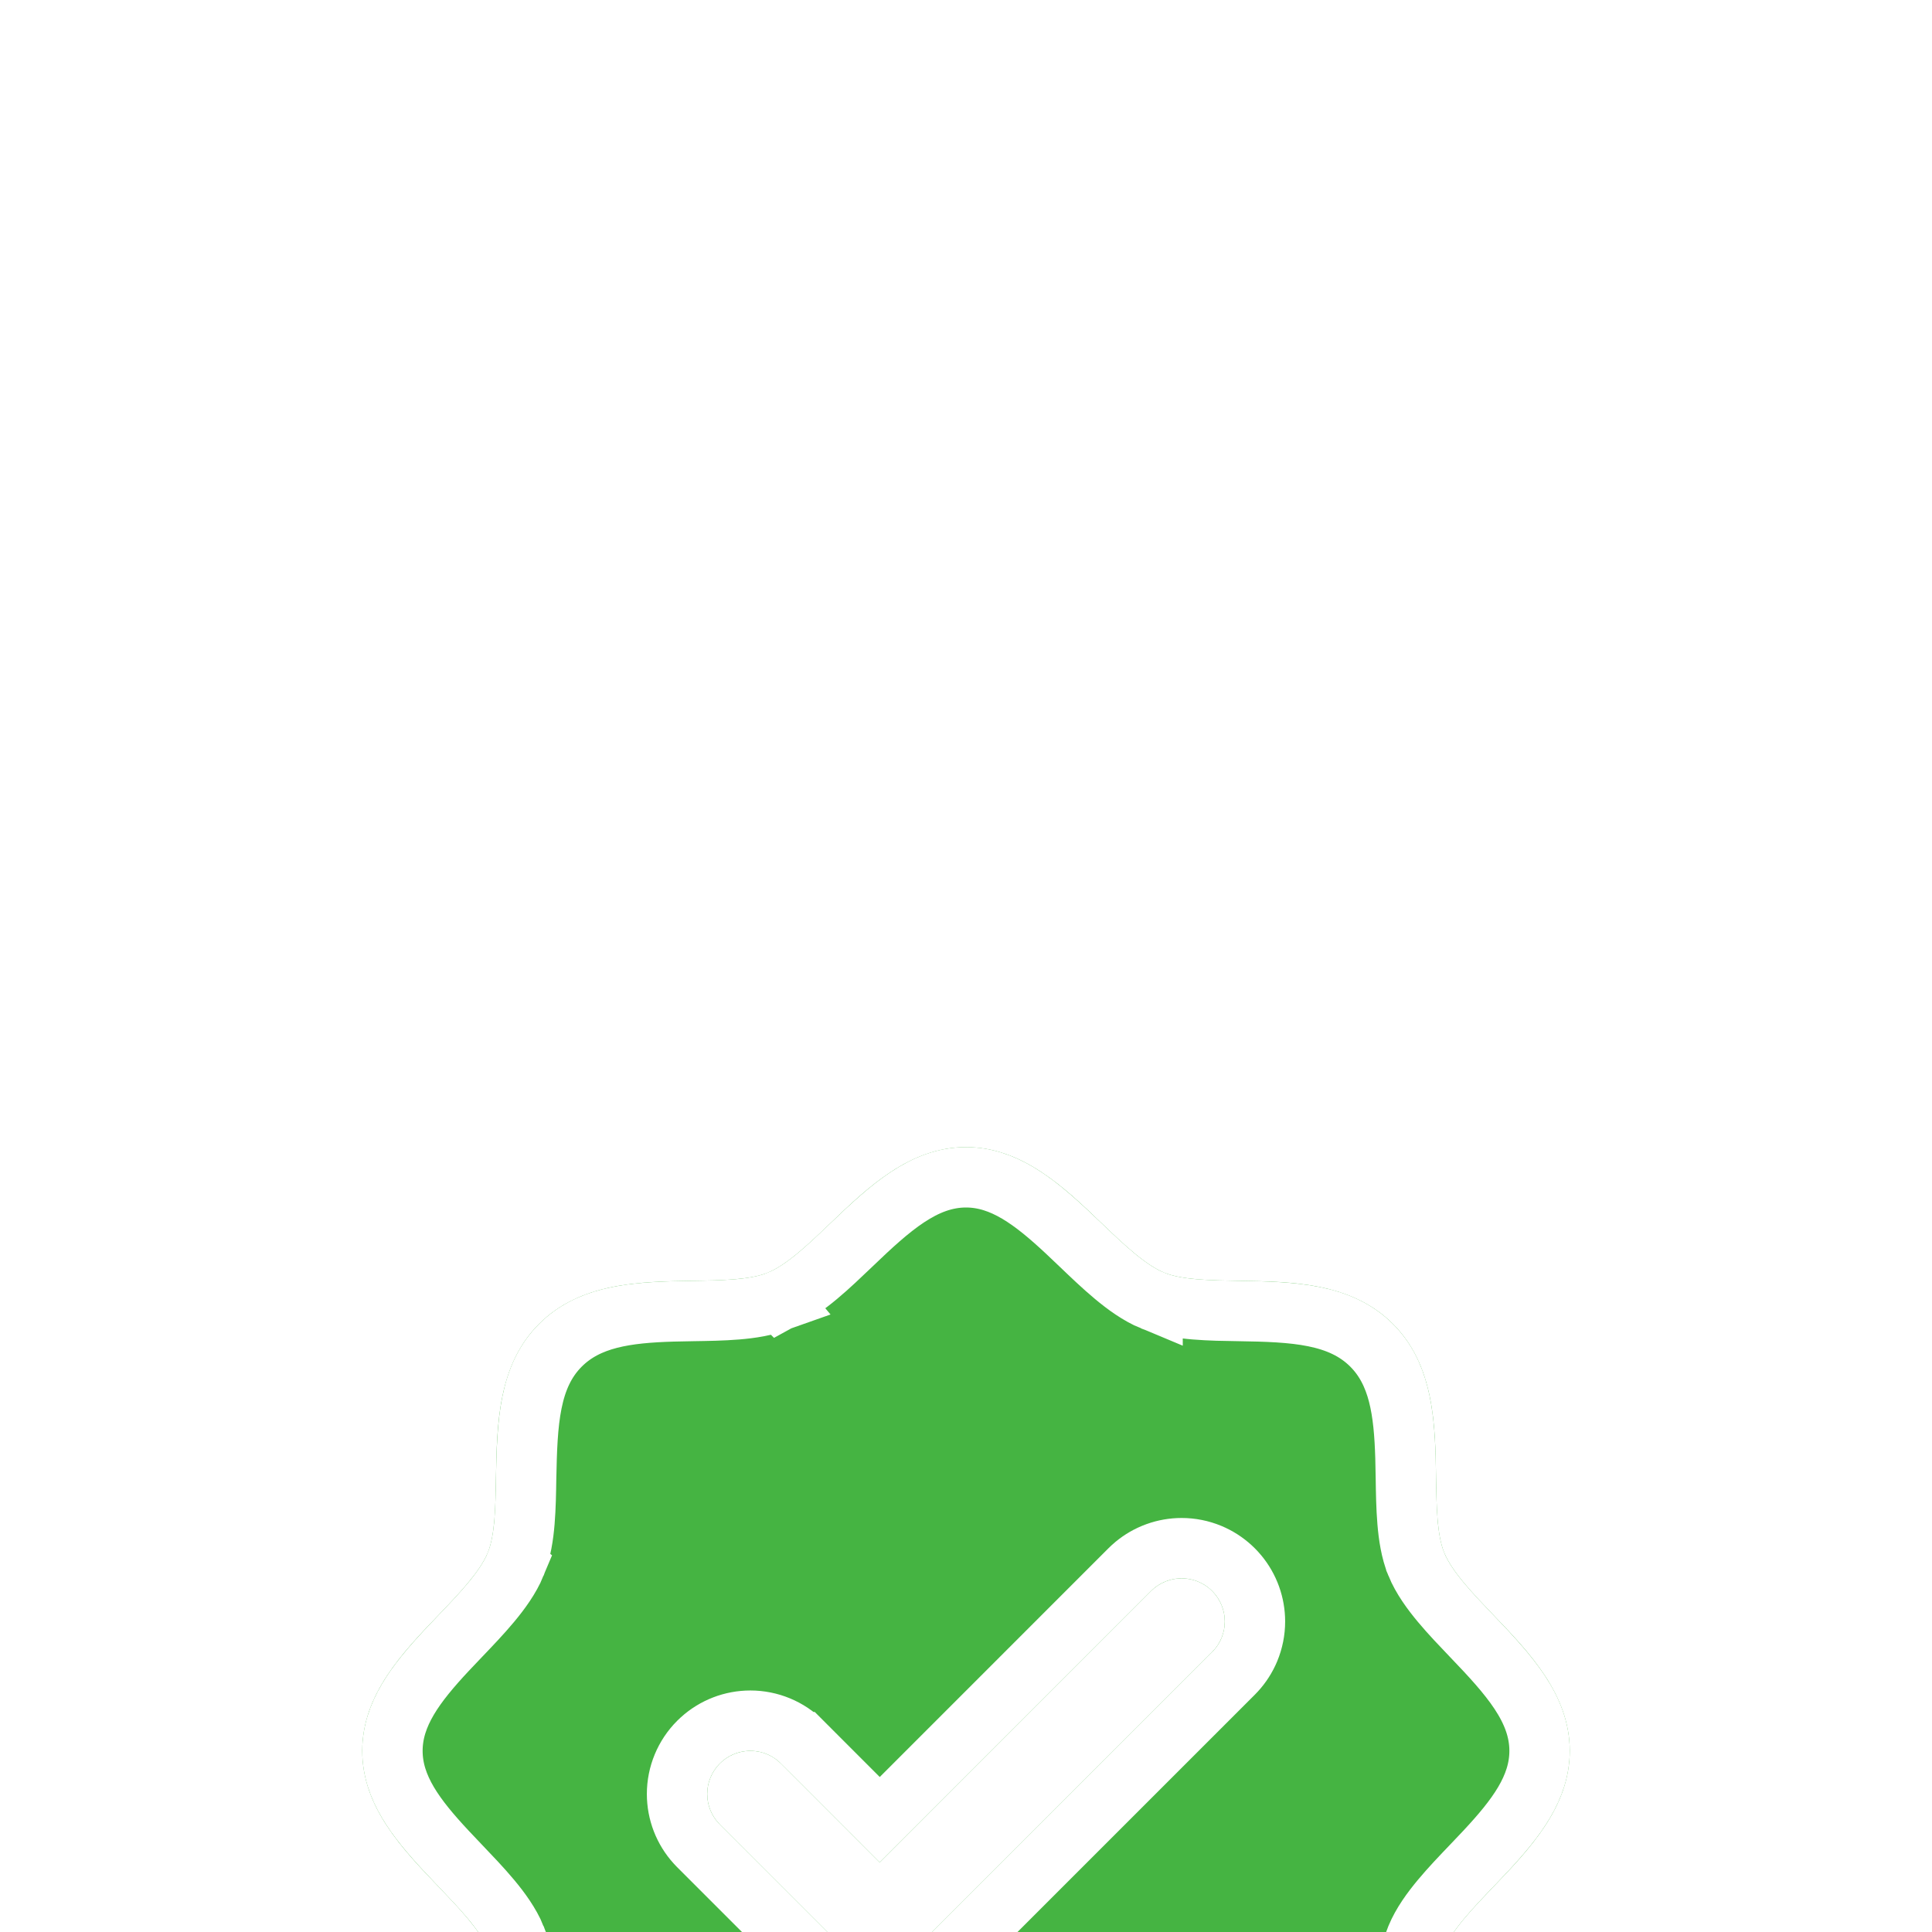 <svg width="112" height="112" viewBox="0 0 112 112" fill="none" xmlns="http://www.w3.org/2000/svg">
<g clip-path="url(#clip0_2130_499)">
<g filter="url(#filter0_ddddd_2130_499)">
<path d="M86.581 48.131C85.403 46.9 84.184 45.631 83.725 44.516C83.3 43.494 83.275 41.8 83.25 40.159C83.203 37.109 83.153 33.653 80.75 31.25C78.347 28.847 74.891 28.797 71.841 28.75C70.2 28.725 68.506 28.7 67.484 28.275C66.372 27.816 65.1 26.597 63.869 25.419C61.712 23.347 59.263 21 56 21C52.737 21 50.291 23.347 48.131 25.419C46.9 26.597 45.631 27.816 44.516 28.275C43.5 28.7 41.8 28.725 40.159 28.75C37.109 28.797 33.653 28.847 31.25 31.25C28.847 33.653 28.812 37.109 28.75 40.159C28.725 41.8 28.7 43.494 28.275 44.516C27.816 45.628 26.597 46.9 25.419 48.131C23.347 50.288 21 52.737 21 56C21 59.263 23.347 61.709 25.419 63.869C26.597 65.1 27.816 66.369 28.275 67.484C28.7 68.506 28.725 70.2 28.75 71.841C28.797 74.891 28.847 78.347 31.25 80.75C33.653 83.153 37.109 83.203 40.159 83.25C41.8 83.275 43.494 83.3 44.516 83.725C45.628 84.184 46.9 85.403 48.131 86.581C50.288 88.653 52.737 91 56 91C59.263 91 61.709 88.653 63.869 86.581C65.1 85.403 66.369 84.184 67.484 83.725C68.506 83.3 70.2 83.275 71.841 83.25C74.891 83.203 78.347 83.153 80.75 80.75C83.153 78.347 83.203 74.891 83.25 71.841C83.275 70.2 83.3 68.506 83.725 67.484C84.184 66.372 85.403 65.1 86.581 63.869C88.653 61.712 91 59.263 91 56C91 52.737 88.653 50.291 86.581 48.131ZM70.269 50.269L52.769 67.769C52.537 68.001 52.261 68.186 51.957 68.311C51.654 68.437 51.328 68.502 51 68.502C50.672 68.502 50.346 68.437 50.043 68.311C49.739 68.186 49.463 68.001 49.231 67.769L41.731 60.269C41.262 59.8 40.999 59.163 40.999 58.5C40.999 57.837 41.262 57.2 41.731 56.731C42.2 56.262 42.837 55.999 43.5 55.999C44.163 55.999 44.8 56.262 45.269 56.731L51 62.466L66.731 46.731C66.963 46.499 67.239 46.315 67.543 46.189C67.846 46.063 68.171 45.999 68.5 45.999C68.829 45.999 69.154 46.063 69.457 46.189C69.761 46.315 70.037 46.499 70.269 46.731C70.501 46.964 70.685 47.239 70.811 47.543C70.937 47.846 71.001 48.172 71.001 48.5C71.001 48.828 70.937 49.154 70.811 49.457C70.685 49.761 70.501 50.036 70.269 50.269Z" fill="#45B442"/>
<path d="M56 22.75C58.133 22.75 59.888 24.087 61.817 25.885L62.656 26.681L62.659 26.684C63.264 27.263 63.935 27.906 64.601 28.461C65.251 29.003 66.011 29.56 66.816 29.893V29.892C67.586 30.211 68.486 30.34 69.286 30.406C69.699 30.44 70.13 30.461 70.558 30.475L71.814 30.5C75.022 30.549 77.695 30.669 79.513 32.487C81.103 34.078 81.395 36.323 81.476 39.009L81.5 40.187C81.512 40.993 81.525 41.888 81.594 42.714C81.66 43.513 81.788 44.411 82.106 45.181V45.182C82.439 45.99 82.997 46.751 83.54 47.401C83.817 47.734 84.117 48.067 84.42 48.394L85.316 49.341L85.318 49.343C87.505 51.622 89.25 53.562 89.25 56C89.25 58.133 87.913 59.888 86.115 61.817L85.319 62.656L85.316 62.659C84.737 63.264 84.094 63.935 83.539 64.601C82.998 65.25 82.442 66.008 82.109 66.812C81.789 67.583 81.66 68.485 81.594 69.286C81.56 69.699 81.539 70.13 81.525 70.558L81.5 71.814C81.451 75.022 81.331 77.695 79.513 79.513C77.922 81.103 75.677 81.395 72.991 81.476L71.814 81.5C71.007 81.512 70.112 81.525 69.286 81.594C68.585 81.652 67.807 81.758 67.107 81.998L66.818 82.106C66.01 82.439 65.249 82.997 64.599 83.54C64.266 83.817 63.933 84.117 63.606 84.42L62.659 85.316L62.657 85.318C60.378 87.505 58.438 89.25 56 89.25C53.867 89.25 52.112 87.913 50.183 86.115L49.344 85.319L49.341 85.316L48.393 84.419C48.066 84.117 47.732 83.817 47.399 83.539C46.749 82.997 45.989 82.44 45.184 82.107H45.183C44.413 81.788 43.513 81.66 42.714 81.594C42.301 81.56 41.87 81.539 41.442 81.525L40.187 81.5C36.978 81.451 34.305 81.331 32.487 79.513C30.897 77.922 30.605 75.677 30.524 72.991L30.5 71.814C30.488 71.007 30.474 70.112 30.406 69.286C30.34 68.487 30.211 67.588 29.893 66.818H29.894C29.561 66.01 29.003 65.249 28.46 64.599C28.183 64.266 27.883 63.933 27.58 63.606L26.684 62.659L26.682 62.657L25.885 61.816C24.086 59.885 22.75 58.133 22.75 56C22.75 53.867 24.087 52.112 25.885 50.183L26.681 49.344L26.684 49.341C27.263 48.736 27.906 48.065 28.461 47.399C29.003 46.749 29.56 45.989 29.893 45.184L29.892 45.183C30.211 44.413 30.34 43.513 30.406 42.714C30.474 41.891 30.488 40.999 30.5 40.195C30.566 36.97 30.669 34.305 32.487 32.487C34.078 30.897 36.323 30.605 39.009 30.524L40.187 30.5C40.992 30.488 41.889 30.474 42.716 30.406C43.513 30.34 44.413 30.212 45.181 29.893L45.182 29.894C45.184 29.893 45.186 29.892 45.188 29.891L45.191 29.89L45.19 29.889C45.995 29.555 46.753 29.001 47.401 28.46C47.734 28.183 48.067 27.883 48.394 27.58L49.341 26.684L49.343 26.682C51.622 24.495 53.562 22.75 56 22.75ZM68.5 44.249C68.011 44.249 67.527 44.333 67.068 44.497L66.873 44.572C66.422 44.759 66.007 45.022 65.645 45.35L65.494 45.494L51 59.99L46.507 55.494H46.506C45.709 54.697 44.627 54.249 43.5 54.249C42.443 54.249 41.426 54.642 40.647 55.349L40.494 55.494C39.697 56.291 39.249 57.373 39.249 58.5C39.249 59.557 39.642 60.574 40.349 61.353L40.494 61.506L47.993 69.005V69.006C48.339 69.352 48.741 69.634 49.182 69.843L49.372 69.928C49.888 70.142 50.441 70.252 51 70.252C51.489 70.252 51.973 70.167 52.433 70.003L52.628 69.928C53.144 69.714 53.612 69.401 54.007 69.006L54.006 69.005L71.506 51.506C71.851 51.16 72.134 50.759 72.343 50.318L72.428 50.127C72.641 49.611 72.751 49.058 72.751 48.5C72.751 48.011 72.667 47.527 72.503 47.068L72.428 46.873C72.241 46.422 71.978 46.007 71.65 45.645L71.506 45.494C71.16 45.149 70.759 44.866 70.318 44.657L70.127 44.572C69.611 44.359 69.058 44.249 68.5 44.249Z" stroke="white" stroke-width="3.5"/>
</g>
</g>
<defs>
<filter id="filter0_ddddd_2130_499" x="15.75" y="19.25" width="80.5" height="98" filterUnits="userSpaceOnUse" color-interpolation-filters="sRGB">
<feFlood flood-opacity="0" result="BackgroundImageFix"/>
<feColorMatrix in="SourceAlpha" type="matrix" values="0 0 0 0 0 0 0 0 0 0 0 0 0 0 0 0 0 0 127 0" result="hardAlpha"/>
<feOffset/>
<feGaussianBlur stdDeviation="0.875"/>
<feColorMatrix type="matrix" values="0 0 0 0 0 0 0 0 0 0 0 0 0 0 0 0 0 0 0.29 0"/>
<feBlend mode="normal" in2="BackgroundImageFix" result="effect1_dropShadow_2130_499"/>
<feColorMatrix in="SourceAlpha" type="matrix" values="0 0 0 0 0 0 0 0 0 0 0 0 0 0 0 0 0 0 127 0" result="hardAlpha"/>
<feOffset dy="3.5"/>
<feGaussianBlur stdDeviation="1.75"/>
<feColorMatrix type="matrix" values="0 0 0 0 0 0 0 0 0 0 0 0 0 0 0 0 0 0 0.26 0"/>
<feBlend mode="normal" in2="effect1_dropShadow_2130_499" result="effect2_dropShadow_2130_499"/>
<feColorMatrix in="SourceAlpha" type="matrix" values="0 0 0 0 0 0 0 0 0 0 0 0 0 0 0 0 0 0 127 0" result="hardAlpha"/>
<feOffset dy="7"/>
<feGaussianBlur stdDeviation="2.625"/>
<feColorMatrix type="matrix" values="0 0 0 0 0 0 0 0 0 0 0 0 0 0 0 0 0 0 0.15 0"/>
<feBlend mode="normal" in2="effect2_dropShadow_2130_499" result="effect3_dropShadow_2130_499"/>
<feColorMatrix in="SourceAlpha" type="matrix" values="0 0 0 0 0 0 0 0 0 0 0 0 0 0 0 0 0 0 127 0" result="hardAlpha"/>
<feOffset dy="14"/>
<feGaussianBlur stdDeviation="2.625"/>
<feColorMatrix type="matrix" values="0 0 0 0 0 0 0 0 0 0 0 0 0 0 0 0 0 0 0.04 0"/>
<feBlend mode="normal" in2="effect3_dropShadow_2130_499" result="effect4_dropShadow_2130_499"/>
<feColorMatrix in="SourceAlpha" type="matrix" values="0 0 0 0 0 0 0 0 0 0 0 0 0 0 0 0 0 0 127 0" result="hardAlpha"/>
<feOffset dy="21"/>
<feGaussianBlur stdDeviation="2.625"/>
<feColorMatrix type="matrix" values="0 0 0 0 0 0 0 0 0 0 0 0 0 0 0 0 0 0 0.01 0"/>
<feBlend mode="normal" in2="effect4_dropShadow_2130_499" result="effect5_dropShadow_2130_499"/>
<feBlend mode="normal" in="SourceGraphic" in2="effect5_dropShadow_2130_499" result="shape"/>
</filter>
<clipPath id="clip0_2130_499">
<rect width="112" height="112" fill="white"/>
</clipPath>
</defs>
</svg>
